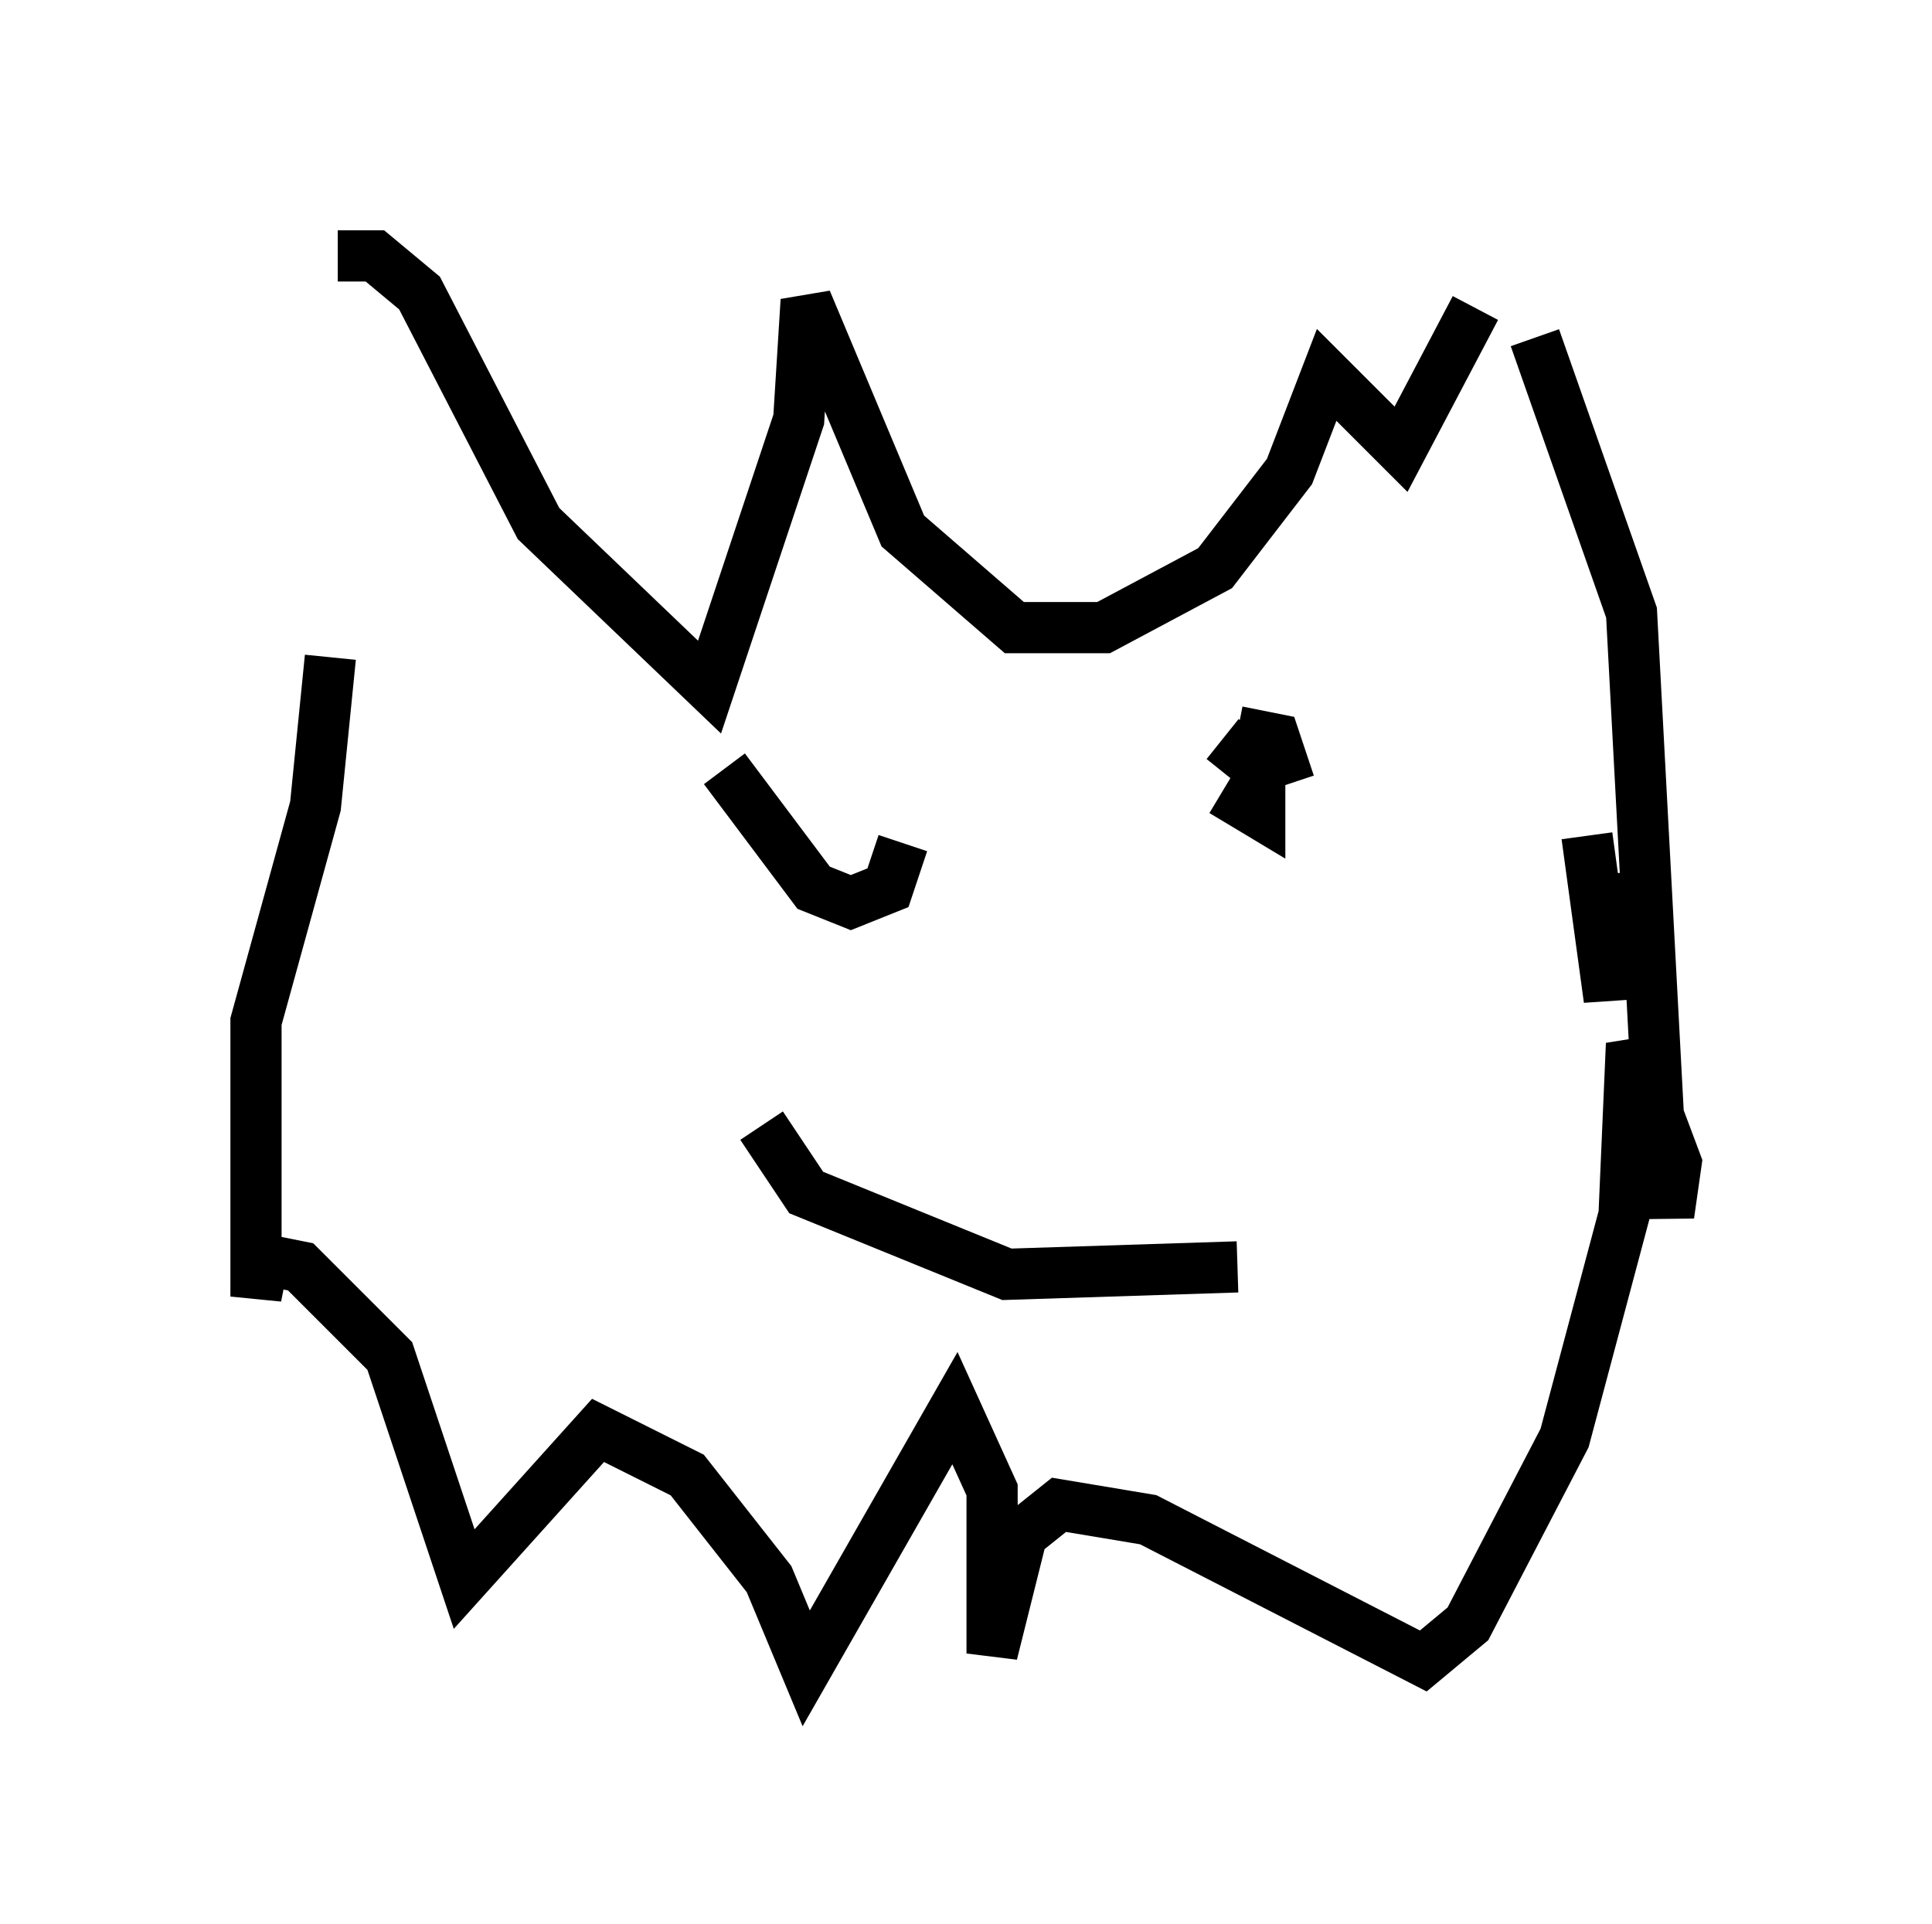 <?xml version="1.0" encoding="utf-8" ?>
<svg baseProfile="full" height="37.598" version="1.1" width="37.743" xmlns="http://www.w3.org/2000/svg" xmlns:ev="http://www.w3.org/2001/xml-events" xmlns:xlink="http://www.w3.org/1999/xlink"><defs /><rect fill="white" height="37.598" width="37.743" x="0" y="0" /><path d="M6.743, 13.279 m-0.145, -8.279 l0.726, 0.0 0.872, 0.726 l2.324, 4.503 3.341, 3.196 l1.743, -5.229 0.145, -2.324 l1.888, 4.503 2.179, 1.888 l1.743, 0.0 2.179, -1.162 l1.453, -1.888 0.726, -1.888 l1.453, 1.453 1.453, -2.76 m2.615, 11.039 l0.0, 2.469 -0.436, -3.196 m-1.017, -9.732 l1.888, 5.374 0.581, 10.894 l0.145, 0.872 0.145, -1.017 l-0.872, -2.324 -0.145, 3.341 l-1.162, 4.358 -1.888, 3.631 l-0.872, 0.726 -5.374, -2.76 l-1.743, -0.291 -0.726, 0.581 l-0.581, 2.324 0.0, -3.196 l-0.726, -1.598 -2.905, 5.084 l-0.726, -1.743 -1.598, -2.034 l-1.743, -0.872 -2.615, 2.905 l-1.453, -4.358 -1.743, -1.743 l-0.726, -0.145 -0.145, 0.726 l0.0, -5.374 1.162, -4.212 l0.291, -2.905 m17.43, 2.615 l0.726, 0.436 0.0, -0.872 l-0.726, -0.581 m-9.732, 0.581 l1.743, 2.324 0.726, 0.291 l0.726, -0.291 0.291, -0.872 m-2.76, 5.52 l0.872, 1.307 3.922, 1.598 l4.503, -0.145 m0.0, -10.458 l0.726, 0.145 0.291, 0.872 " fill="none" stroke="black" stroke-width="1" /></svg>